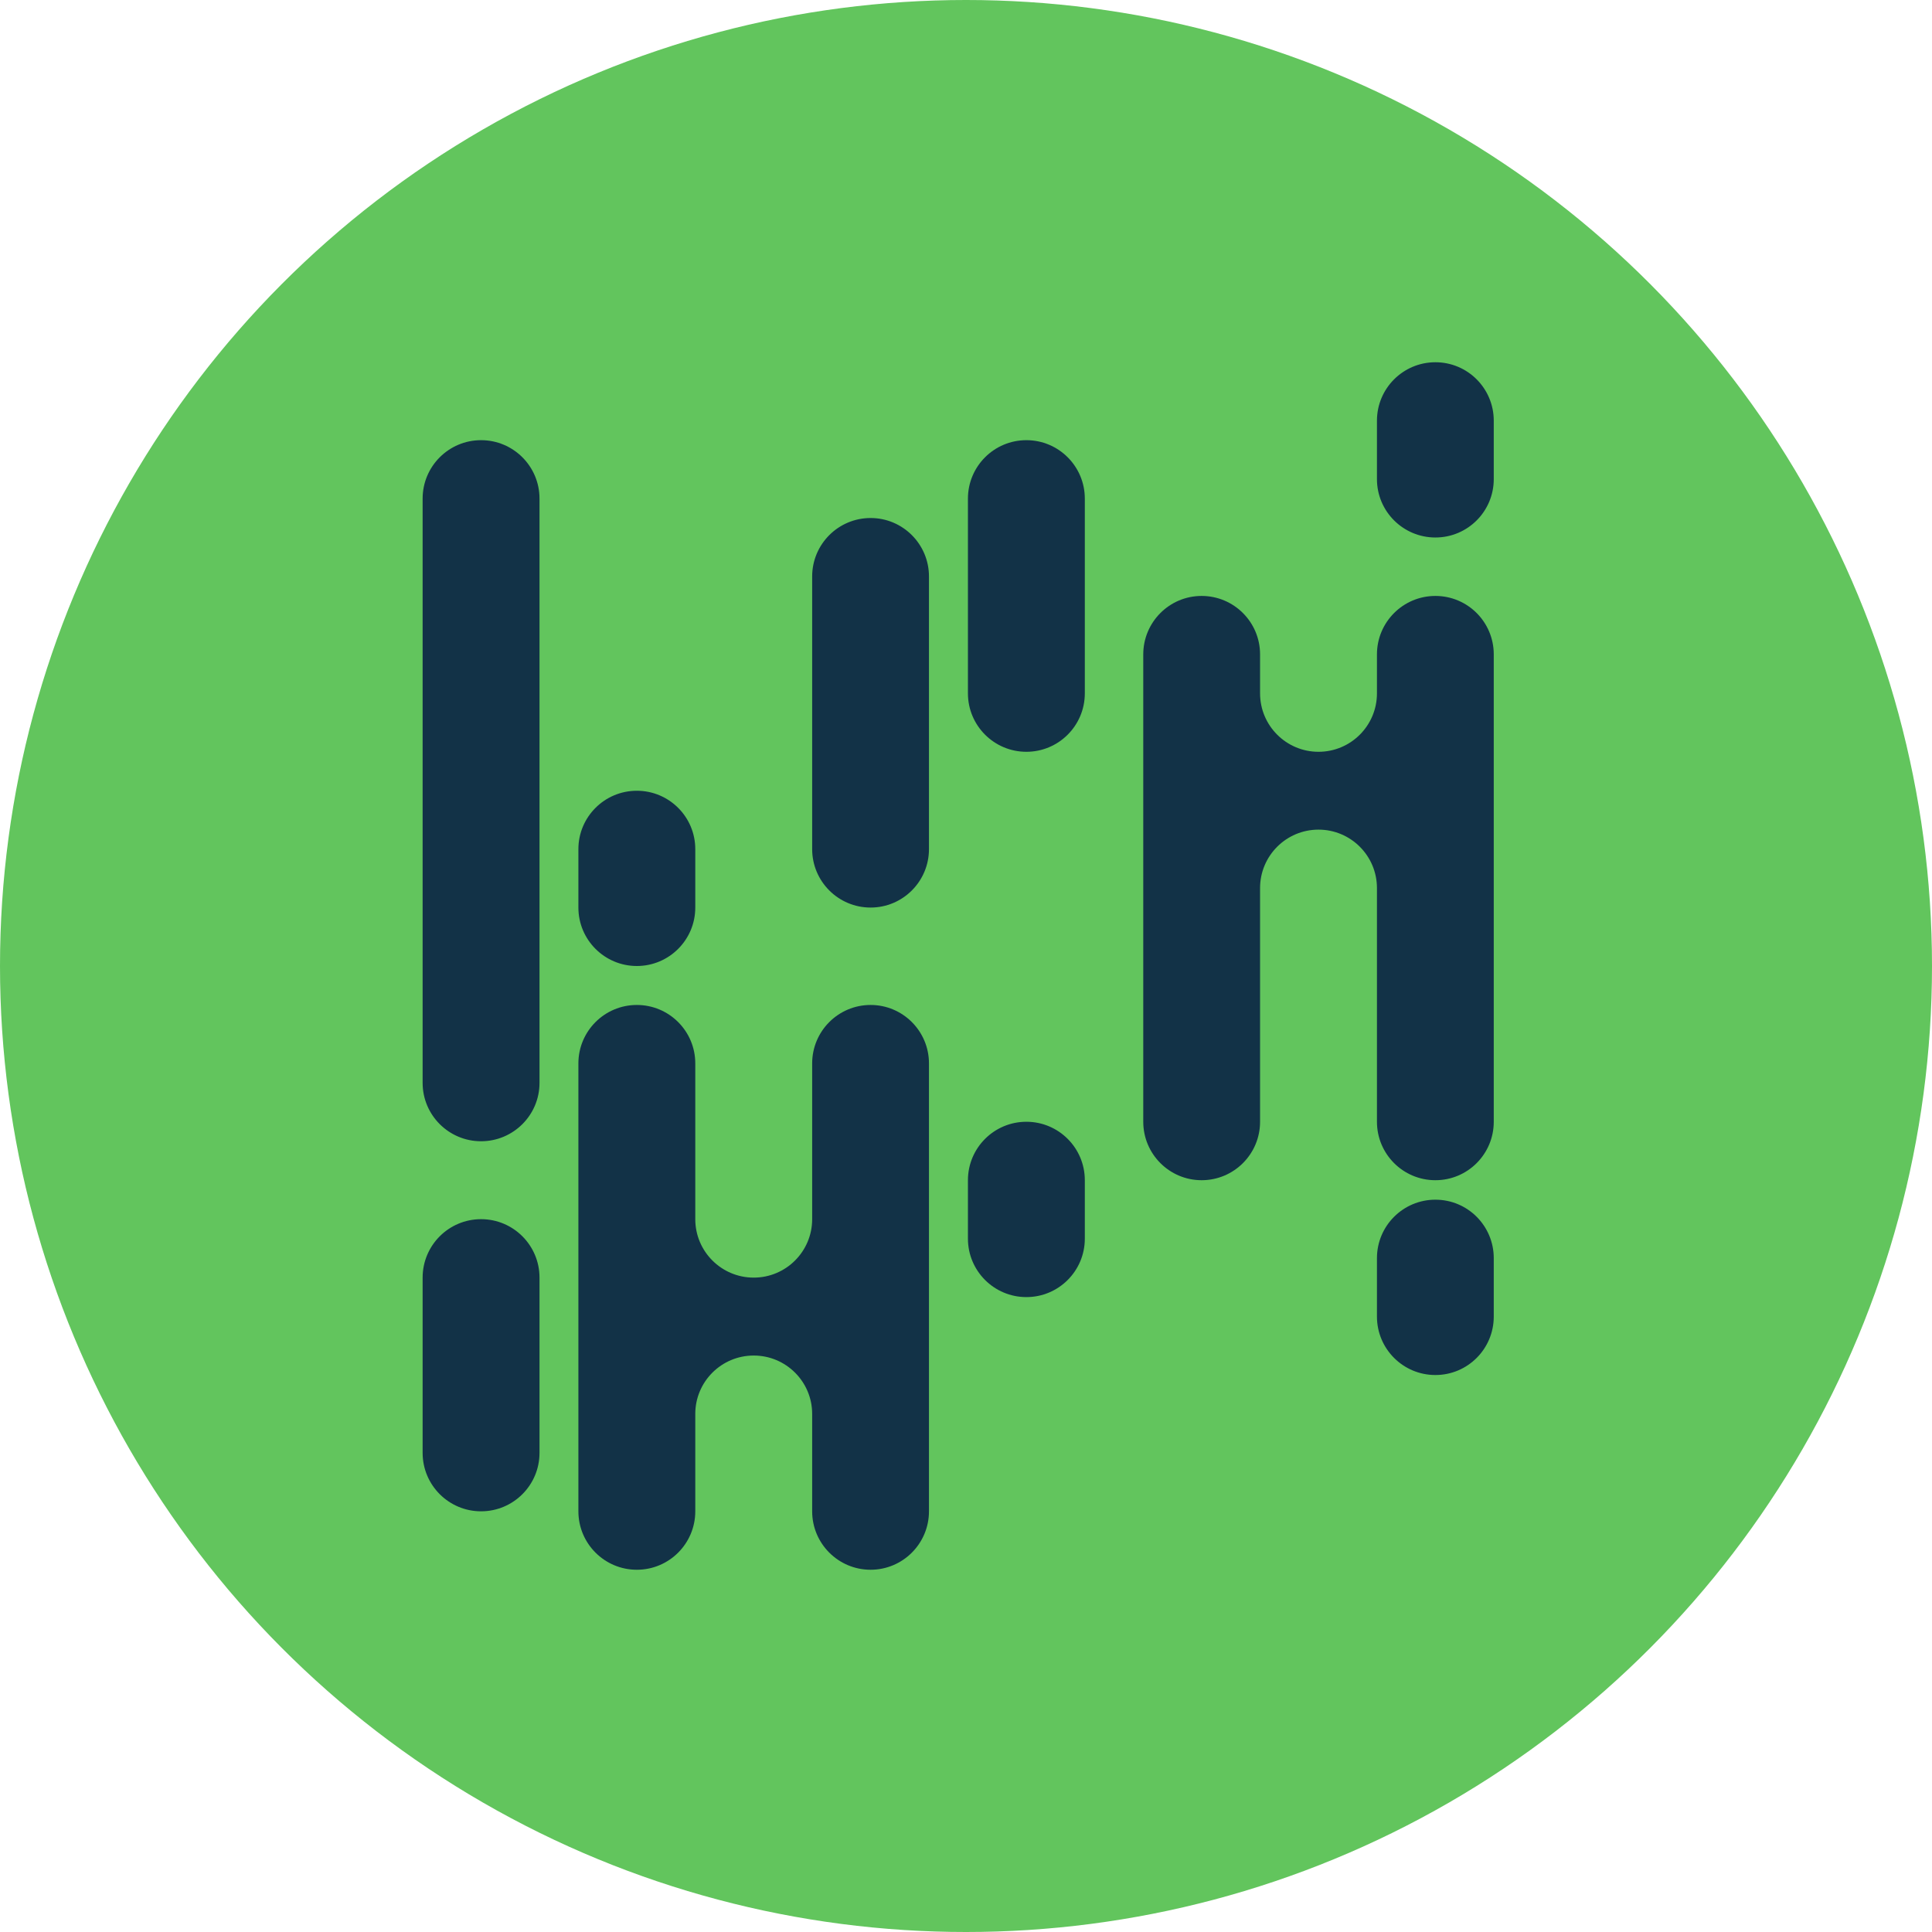 <svg width="24" height="24" viewBox="0 0 24 24" fill="none" xmlns="http://www.w3.org/2000/svg">
<circle cx="12" cy="12" r="12" fill="#62C55D"/>
<path fill-rule="evenodd" clip-rule="evenodd" d="M17.105 5.226C17.105 4.825 17.43 4.5 17.831 4.5C18.232 4.5 18.556 4.825 18.556 5.226V5.952C18.556 6.352 18.232 6.677 17.831 6.677C17.43 6.677 17.105 6.352 17.105 5.952V5.226ZM5.976 5.468C5.575 5.468 5.25 5.793 5.25 6.194V13.452C5.25 13.852 5.575 14.177 5.976 14.177C6.377 14.177 6.702 13.852 6.702 13.452V6.194C6.702 5.793 6.377 5.468 5.976 5.468ZM5.976 15.145C5.575 15.145 5.25 15.47 5.25 15.871V18.048C5.25 18.449 5.575 18.774 5.976 18.774C6.377 18.774 6.702 18.449 6.702 18.048V15.871C6.702 15.47 6.377 15.145 5.976 15.145ZM7.185 13.21C7.185 12.809 7.51 12.484 7.911 12.484C8.312 12.484 8.637 12.809 8.637 13.21V15.145C8.637 15.546 8.962 15.871 9.363 15.871C9.764 15.871 10.089 15.546 10.089 15.145V13.21C10.089 12.809 10.414 12.484 10.815 12.484C11.215 12.484 11.54 12.809 11.54 13.21V18.774C11.54 19.175 11.215 19.5 10.815 19.5C10.414 19.5 10.089 19.175 10.089 18.774V17.564C10.089 17.164 9.764 16.839 9.363 16.839C8.962 16.839 8.637 17.164 8.637 17.564V18.774C8.637 19.175 8.312 19.5 7.911 19.5C7.51 19.5 7.185 19.175 7.185 18.774V13.21ZM16.379 10.306C15.978 10.306 15.653 10.631 15.653 11.032L15.653 13.935C15.653 14.336 15.328 14.661 14.927 14.661C14.527 14.661 14.202 14.336 14.202 13.935V8.129C14.202 7.728 14.527 7.403 14.927 7.403C15.328 7.403 15.653 7.728 15.653 8.129L15.653 8.613C15.653 9.014 15.978 9.339 16.379 9.339C16.78 9.339 17.105 9.014 17.105 8.613L17.105 8.129C17.105 7.728 17.43 7.403 17.831 7.403C18.232 7.403 18.556 7.728 18.556 8.129V13.935C18.556 14.336 18.232 14.661 17.831 14.661C17.43 14.661 17.105 14.336 17.105 13.935L17.105 11.032C17.105 10.631 16.78 10.306 16.379 10.306ZM7.911 9.823C7.51 9.823 7.185 10.148 7.185 10.548V11.274C7.185 11.675 7.51 12 7.911 12C8.312 12 8.637 11.675 8.637 11.274V10.548C8.637 10.148 8.312 9.823 7.911 9.823ZM12.024 14.661C12.024 14.26 12.349 13.935 12.75 13.935C13.151 13.935 13.476 14.26 13.476 14.661V15.387C13.476 15.788 13.151 16.113 12.75 16.113C12.349 16.113 12.024 15.788 12.024 15.387V14.661ZM10.089 7.161C10.089 6.76 10.414 6.435 10.815 6.435C11.215 6.435 11.54 6.76 11.54 7.161V10.548C11.54 10.949 11.215 11.274 10.815 11.274C10.414 11.274 10.089 10.949 10.089 10.548V7.161ZM17.831 14.903C17.43 14.903 17.105 15.228 17.105 15.629V16.355C17.105 16.756 17.43 17.081 17.831 17.081C18.232 17.081 18.556 16.756 18.556 16.355V15.629C18.556 15.228 18.232 14.903 17.831 14.903ZM12.75 5.468C12.349 5.468 12.024 5.793 12.024 6.194V8.613C12.024 9.014 12.349 9.339 12.75 9.339C13.151 9.339 13.476 9.014 13.476 8.613V6.194C13.476 5.793 13.151 5.468 12.75 5.468Z" fill="#123247"/>
</svg>
